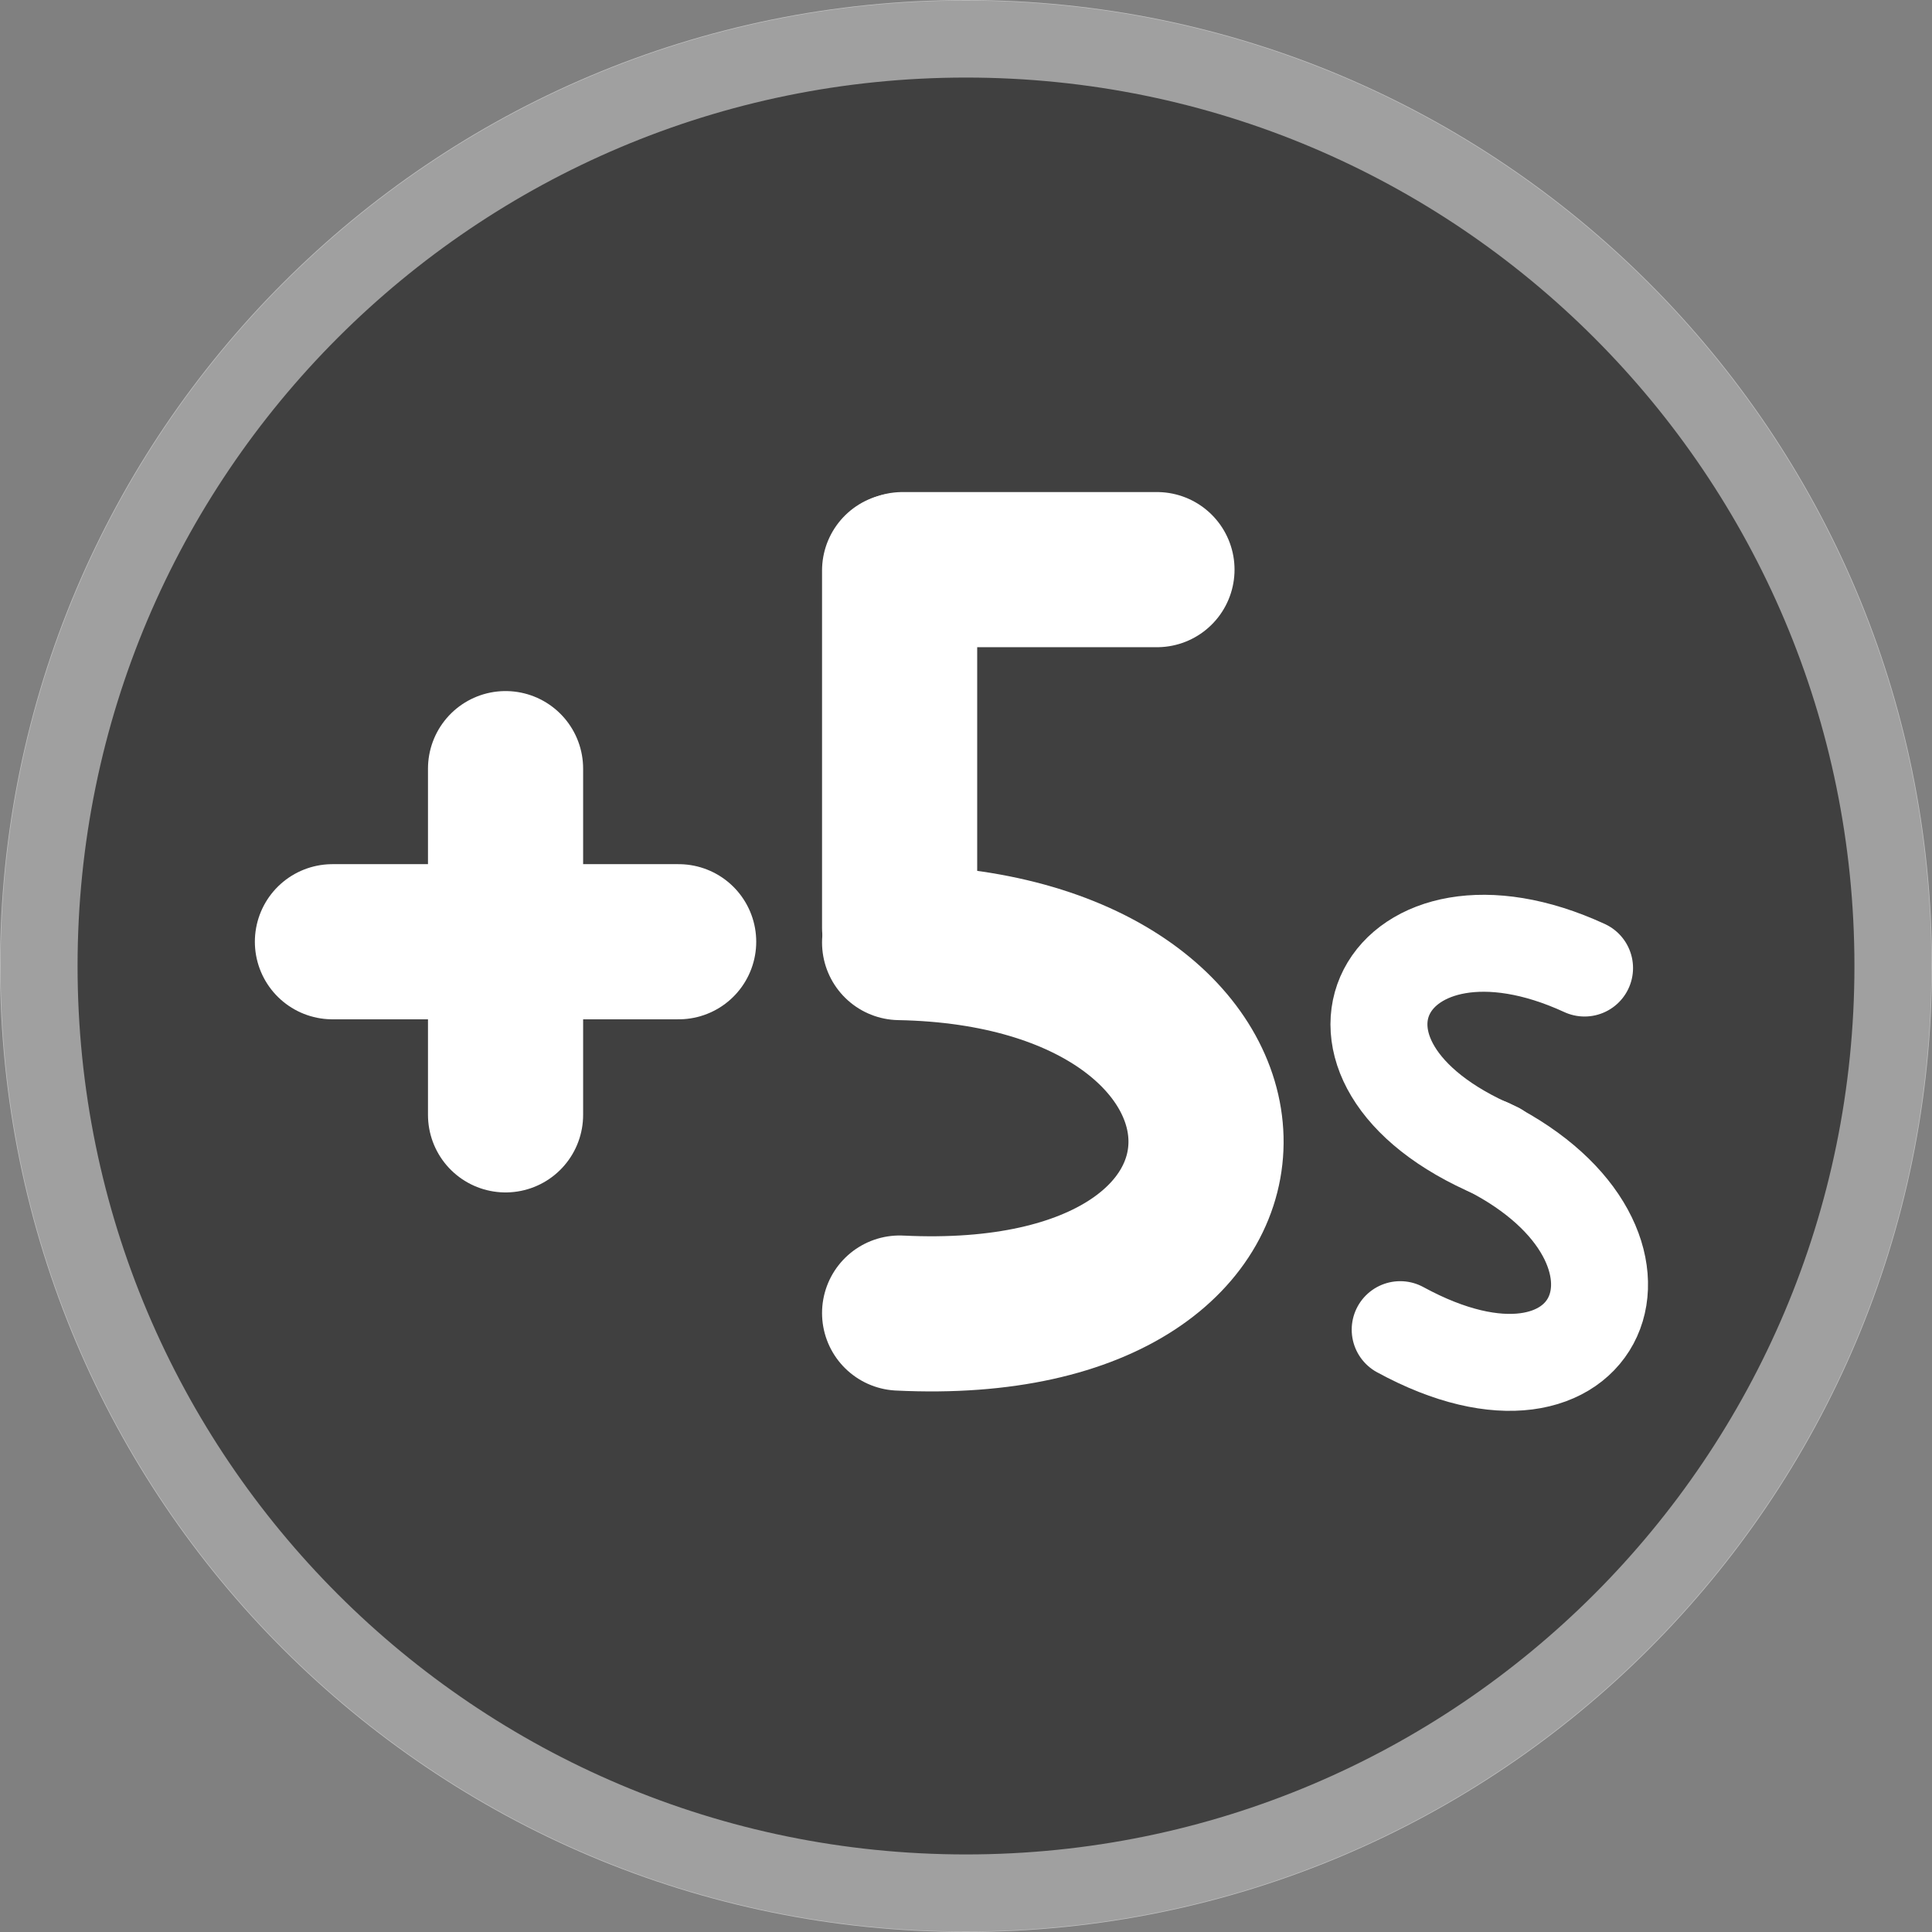 <svg version="1.1" xmlns="http://www.w3.org/2000/svg" xmlns:xlink="http://www.w3.org/1999/xlink" width="99.624" height="99.624" viewBox="0,0,99.624,99.624"><rect x="0" y="0" width="99.624" height="99.624" fill="#808080" stroke="none"/><g transform="translate(-270.188,-190.188)"><g data-paper-data="{&quot;isPaintingLayer&quot;:true}" fill-rule="nonzero" stroke-linejoin="miter" stroke-miterlimit="10" stroke-dasharray="" stroke-dashoffset="0" style="mix-blend-mode: normal"><path d="M270.219,240c0,-27.493 22.288,-49.781 49.781,-49.781c27.493,0 49.781,22.288 49.781,49.781c0,27.493 -22.288,49.781 -49.781,49.781c-27.493,0 -49.781,-22.288 -49.781,-49.781z" fill-opacity="0.502" fill="#000000" stroke="none" stroke-width="0" stroke-linecap="butt"/><path d="M272.188,240c0,-26.406 21.406,-47.812 47.812,-47.812c26.406,0 47.812,21.406 47.812,47.812c0,26.406 -21.406,47.812 -47.812,47.812c-26.406,0 -47.812,-21.406 -47.812,-47.812z" fill="none" stroke-opacity="0.502" stroke="#ffffff" stroke-width="4" stroke-linecap="butt"/><path d="M287.33,238.749h17.853" fill="none" stroke="#ffffff" stroke-width="8" stroke-linecap="round"/><g fill="none" stroke="#ffffff" stroke-width="8" stroke-linecap="round"><path d="M329.847,219.561h-13.118"/><path d="M316.577,238.028v-18.42"/><path d="M316.577,257.896c21.569,1.057 20.56,-18.72 0,-19.105"/></g><g fill="none" stroke="#ffffff" stroke-width="5" stroke-linecap="round"><path d="M342.389,258.752c10.381,5.663 14.598,-4.327 4.555,-9.418"/><path d="M347.341,249.523c-10.885,-4.621 -5.672,-14.13 4.555,-9.418" data-paper-data="{&quot;index&quot;:null}"/></g><path d="M296.257,229.823l0,17.853" fill="none" stroke="#ffffff" stroke-width="8" stroke-linecap="round"/></g></g></svg>